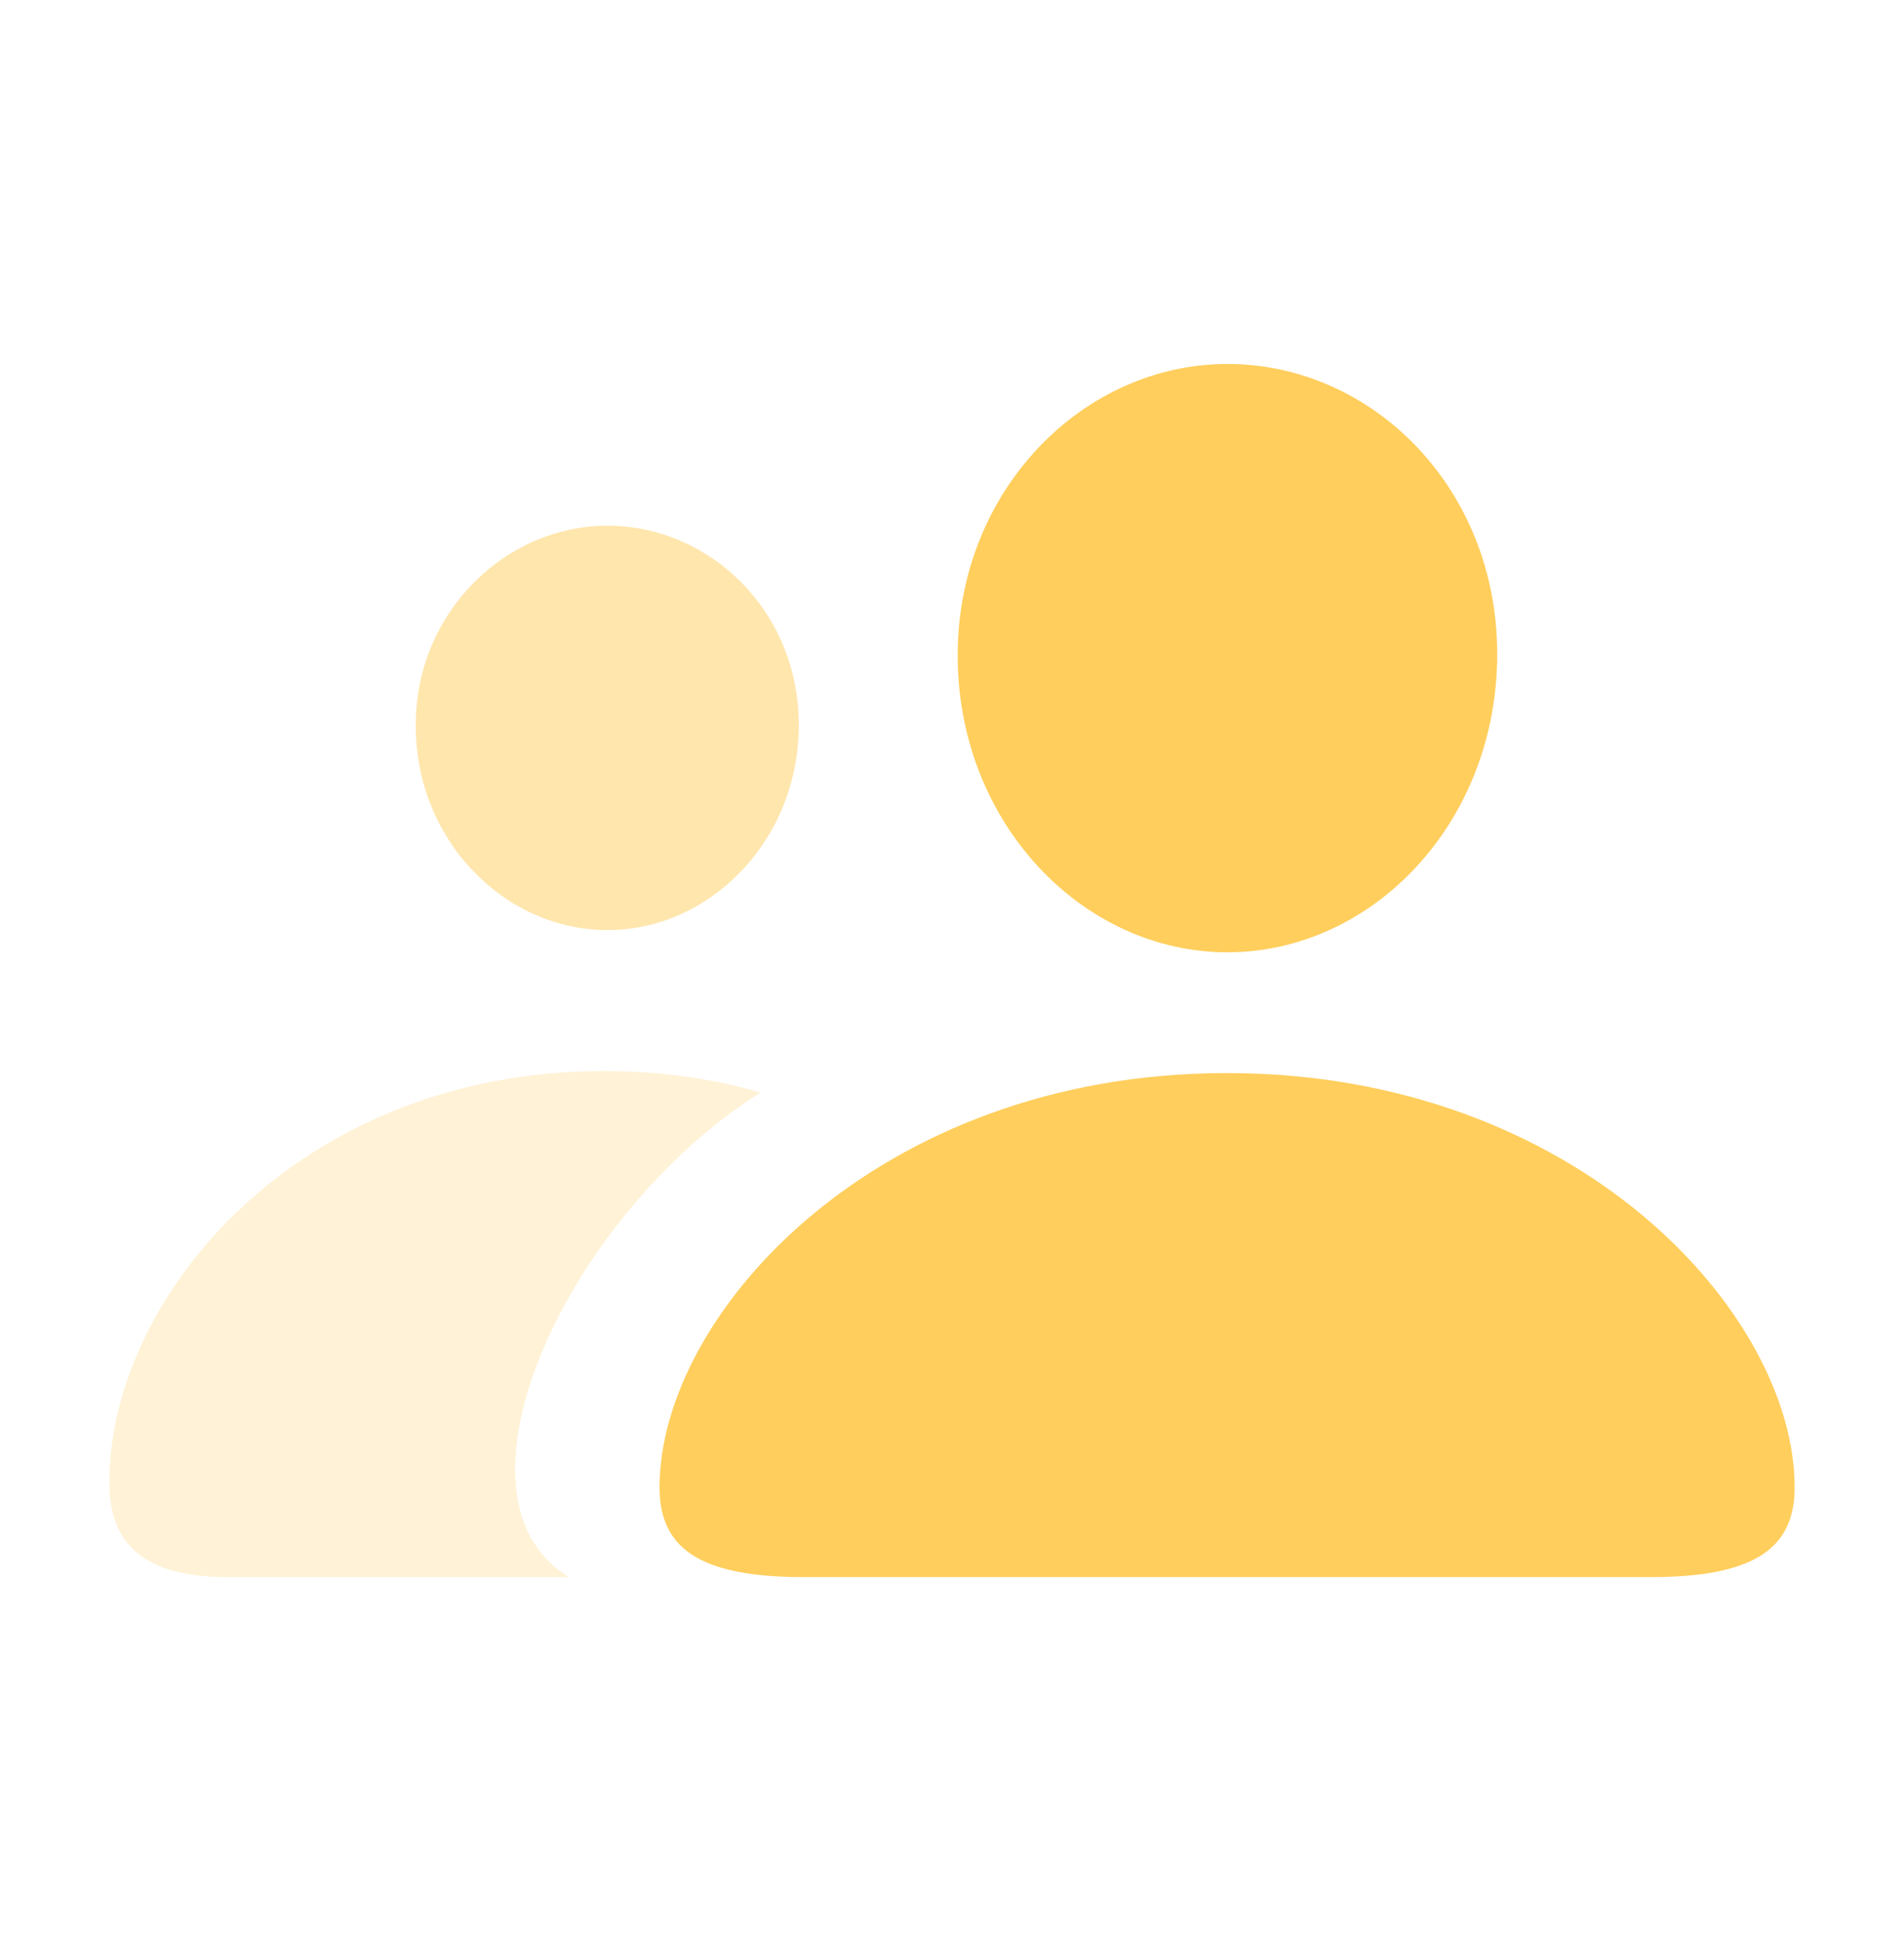 <svg width="52" height="53" viewBox="0 0 52 53" fill="none" xmlns="http://www.w3.org/2000/svg">
<path d="M33.522 26.002C37.483 26.002 40.89 22.465 40.89 17.859C40.89 13.309 37.465 9.938 33.522 9.938C29.581 9.938 26.155 13.382 26.155 17.896C26.155 22.465 29.562 26.002 33.522 26.002ZM21.937 43.062H45.09C47.981 43.062 49.013 42.233 49.013 40.611C49.013 35.858 43.063 29.3 33.504 29.3C23.963 29.3 18.013 35.858 18.013 40.612C18.013 42.233 19.044 43.062 21.937 43.062Z" fill="#FFCE5C"/>
<path opacity="0.5" d="M15.539 43.063H6.229C3.908 43.063 2.987 42.142 2.987 40.483C2.987 35.379 8.181 29.245 16.488 29.246C18.081 29.246 19.501 29.462 20.77 29.831C15.539 33.125 11.898 40.855 15.539 43.063Z" fill="#FFCE5C" fill-opacity="0.5"/>
<path d="M21.816 19.795C21.816 22.952 19.384 25.396 16.593 25.396C13.786 25.396 11.355 22.952 11.355 19.825C11.34 16.726 13.802 14.354 16.593 14.354C19.369 14.354 21.816 16.668 21.816 19.795Z" fill="#FFCE5C" fill-opacity="0.5"/>
</svg>

